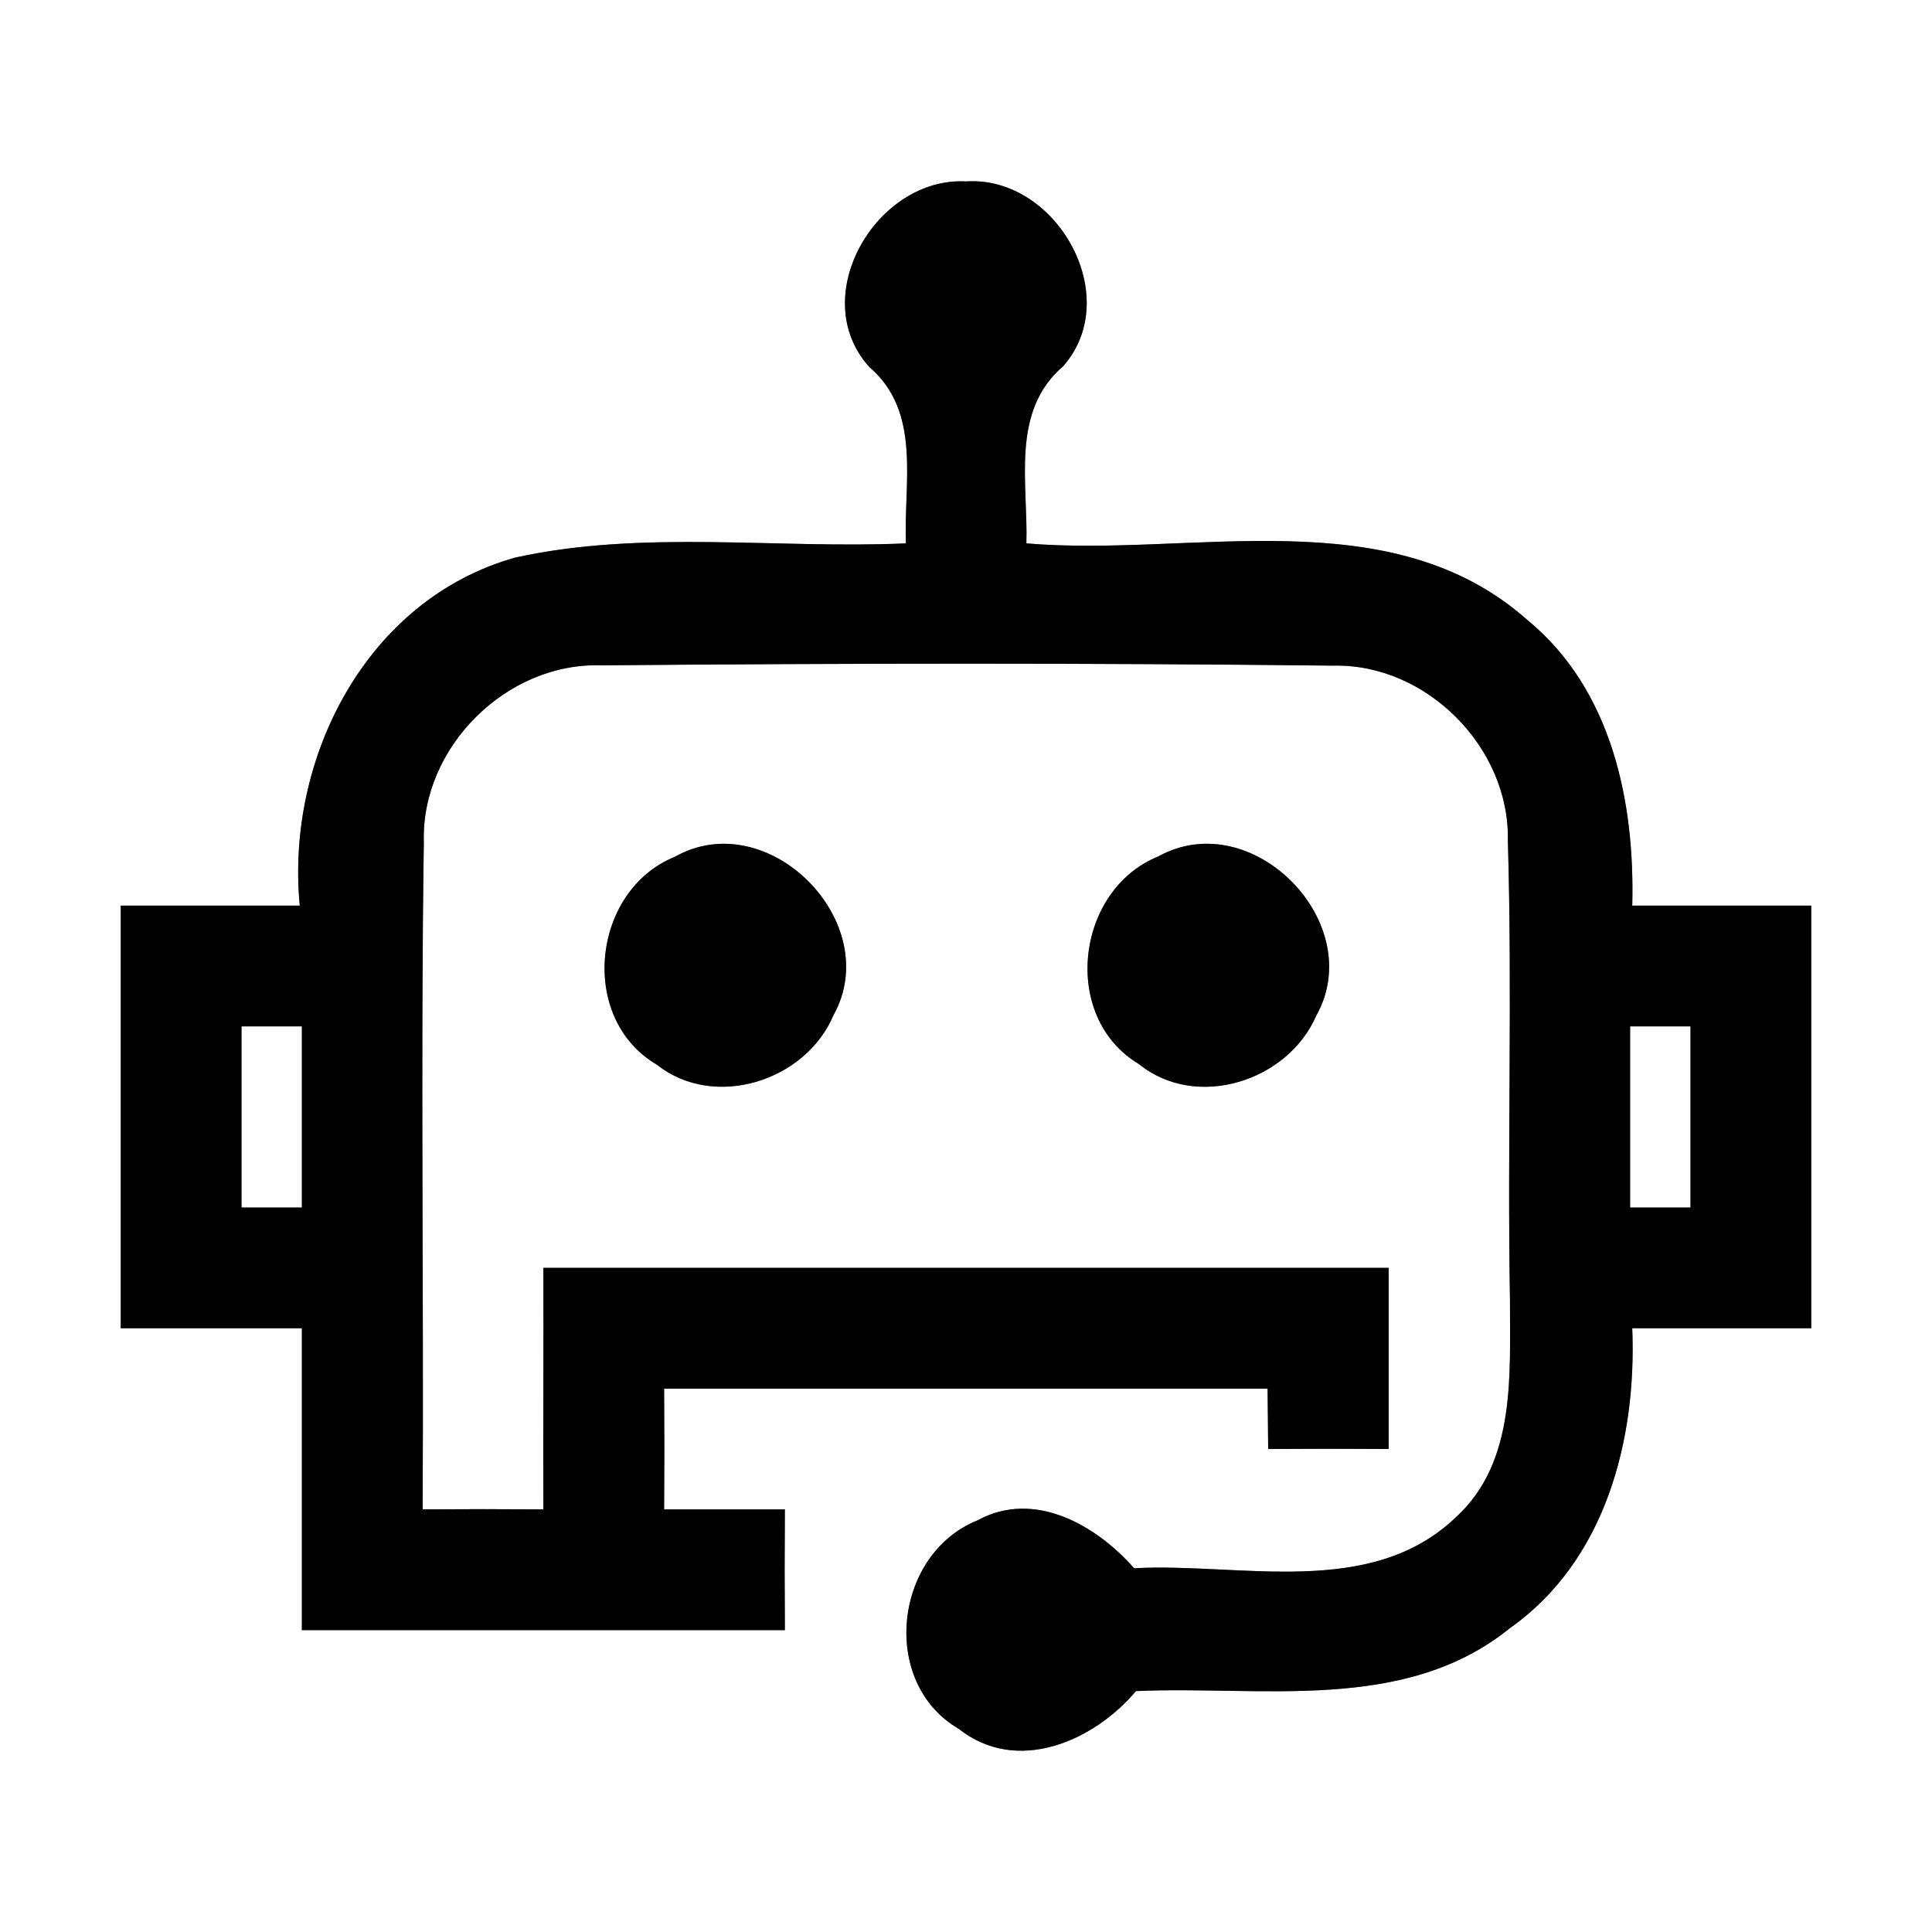<?xml version="1.0" encoding="UTF-8" ?>
<!DOCTYPE svg PUBLIC "-//W3C//DTD SVG 1.1//EN" "http://www.w3.org/Graphics/SVG/1.1/DTD/svg11.dtd">
<svg width="64pt" height="64pt" viewBox="0 0 64 64" version="1.1" xmlns="http://www.w3.org/2000/svg">
<rect x="0" y="0" width="64" height="64" fill="#808080" stroke="none"/>
<g id="#ffffffff">
<path fill="#ffffff" opacity="1.00" d=" M 0.00 0.00 L 64.00 0.00 L 64.00 64.00 L 0.00 64.00 L 0.00 0.00 M 28.80 12.16 C 30.54 13.65 29.93 16.00 30.01 18.00 C 25.70 18.19 21.30 17.54 17.07 18.47 C 12.14 19.85 9.46 25.12 9.93 30.00 C 7.95 30.00 5.98 30.00 4.00 30.00 C 4.00 34.67 4.00 39.33 4.00 44.00 C 6.00 44.00 8.00 44.00 10.00 44.00 C 10.00 47.33 10.00 50.67 10.00 54.00 C 15.33 54.00 20.67 54.00 26.00 54.00 C 25.99 52.67 25.99 51.33 26.00 50.00 C 24.67 50.00 23.33 50.00 22.00 50.00 C 22.01 48.67 22.01 47.33 22.00 46.00 C 28.66 46.00 35.33 46.00 41.99 46.00 C 42.00 46.50 42.00 47.50 42.01 48.00 C 43.34 47.99 44.67 47.99 46.00 48.00 C 46.00 46.00 46.00 44.00 46.00 42.00 C 36.67 42.00 27.33 42.00 18.00 42.00 C 18.01 44.67 17.99 47.34 18.00 50.00 C 16.67 49.99 15.33 49.99 14.00 50.00 C 14.04 42.64 13.93 35.27 14.04 27.90 C 13.94 24.76 16.78 21.93 19.93 22.04 C 28.01 21.97 36.09 21.96 44.17 22.05 C 47.26 21.98 50.02 24.77 49.95 27.85 C 50.10 32.91 49.93 37.98 50.02 43.05 C 50.01 45.52 50.24 48.42 48.23 50.26 C 45.39 52.98 41.09 51.76 37.57 51.95 C 36.31 50.52 34.26 49.34 32.39 50.36 C 29.61 51.47 29.13 55.74 31.76 57.27 C 33.69 58.80 36.23 57.68 37.63 56.02 C 41.78 55.83 46.51 56.77 50.01 53.94 C 53.18 51.71 54.22 47.70 54.07 44.00 C 56.04 44.00 58.02 44.00 60.00 44.00 C 60.00 39.33 60.00 34.67 60.00 30.00 C 58.02 30.00 56.04 30.00 54.07 30.00 C 54.16 26.56 53.39 22.84 50.61 20.55 C 46.05 16.49 39.50 18.47 34.00 18.00 C 34.06 15.99 33.47 13.63 35.22 12.13 C 37.26 9.81 34.98 5.81 32.00 6.01 C 29.04 5.85 26.69 9.83 28.80 12.16 M 22.36 28.38 C 19.61 29.49 19.14 33.73 21.76 35.27 C 23.67 36.78 26.69 35.81 27.61 33.63 C 29.32 30.56 25.45 26.64 22.36 28.38 M 38.37 28.37 C 35.63 29.48 35.13 33.70 37.73 35.25 C 39.63 36.79 42.66 35.82 43.60 33.65 C 45.33 30.58 41.48 26.65 38.37 28.37 Z" />
<path fill="#ffffff" opacity="1.00" d=" M 8.00 34.00 C 8.50 34.00 9.50 34.00 10.00 34.00 C 10.00 36.00 10.00 38.00 10.00 40.00 C 9.50 40.00 8.50 40.00 8.00 40.00 C 8.00 38.00 8.00 36.00 8.00 34.00 Z" />
<path fill="#ffffff" opacity="1.00" d=" M 54.00 34.00 C 54.50 34.00 55.50 34.00 56.00 34.00 C 56.00 36.00 56.00 38.00 56.00 40.00 C 55.50 40.00 54.50 40.00 54.00 40.00 C 54.00 38.00 54.00 36.00 54.00 34.00 Z" />
</g>
<g id="#000000ff">
<path fill="#000000" opacity="1.00" d=" M 28.80 12.16 C 26.69 9.83 29.04 5.85 32.00 6.01 C 34.98 5.81 37.26 9.81 35.22 12.13 C 33.47 13.63 34.06 15.99 34.00 18.00 C 39.50 18.47 46.05 16.49 50.61 20.55 C 53.39 22.84 54.16 26.56 54.07 30.00 C 56.04 30.00 58.02 30.00 60.00 30.00 C 60.00 34.67 60.00 39.33 60.00 44.00 C 58.02 44.00 56.04 44.00 54.07 44.00 C 54.22 47.70 53.18 51.71 50.01 53.94 C 46.51 56.77 41.78 55.83 37.63 56.02 C 36.23 57.68 33.69 58.80 31.76 57.27 C 29.13 55.74 29.61 51.47 32.39 50.36 C 34.26 49.34 36.31 50.52 37.57 51.95 C 41.09 51.76 45.39 52.98 48.23 50.26 C 50.24 48.42 50.01 45.52 50.02 43.05 C 49.93 37.98 50.10 32.91 49.95 27.85 C 50.02 24.77 47.26 21.98 44.17 22.05 C 36.09 21.96 28.01 21.97 19.93 22.04 C 16.78 21.93 13.94 24.76 14.04 27.90 C 13.93 35.27 14.04 42.64 14.00 50.00 C 15.33 49.99 16.67 49.99 18.00 50.00 C 17.99 47.34 18.01 44.67 18.00 42.00 C 27.33 42.00 36.67 42.00 46.00 42.00 C 46.00 44.00 46.00 46.00 46.00 48.00 C 44.67 47.99 43.34 47.99 42.01 48.00 C 42.00 47.50 42.00 46.50 41.99 46.00 C 35.33 46.00 28.66 46.00 22.00 46.00 C 22.01 47.33 22.01 48.67 22.00 50.00 C 23.33 50.00 24.67 50.00 26.00 50.00 C 25.99 51.33 25.99 52.67 26.00 54.00 C 20.67 54.00 15.33 54.00 10.00 54.00 C 10.00 50.67 10.00 47.33 10.00 44.00 C 8.00 44.00 6.00 44.00 4.00 44.00 C 4.00 39.33 4.00 34.67 4.00 30.00 C 5.98 30.00 7.95 30.00 9.93 30.00 C 9.46 25.12 12.14 19.85 17.07 18.47 C 21.30 17.54 25.70 18.19 30.01 18.00 C 29.93 16.00 30.54 13.65 28.80 12.16 M 8.00 34.00 C 8.00 36.00 8.00 38.00 8.00 40.00 C 8.50 40.00 9.50 40.00 10.00 40.00 C 10.00 38.00 10.00 36.00 10.00 34.00 C 9.50 34.00 8.50 34.00 8.00 34.00 M 54.00 34.00 C 54.00 36.00 54.00 38.00 54.00 40.00 C 54.50 40.00 55.50 40.00 56.00 40.00 C 56.00 38.00 56.00 36.00 56.00 34.00 C 55.50 34.00 54.50 34.00 54.00 34.00 Z" />
<path fill="#000000" opacity="1.00" d=" M 22.36 28.38 C 25.45 26.64 29.32 30.56 27.61 33.63 C 26.69 35.81 23.67 36.78 21.76 35.27 C 19.14 33.73 19.61 29.49 22.36 28.38 Z" />
<path fill="#000000" opacity="1.00" d=" M 38.37 28.37 C 41.48 26.65 45.33 30.58 43.60 33.65 C 42.66 35.82 39.63 36.79 37.73 35.25 C 35.13 33.70 35.63 29.48 38.37 28.37 Z" />
</g>
</svg>
